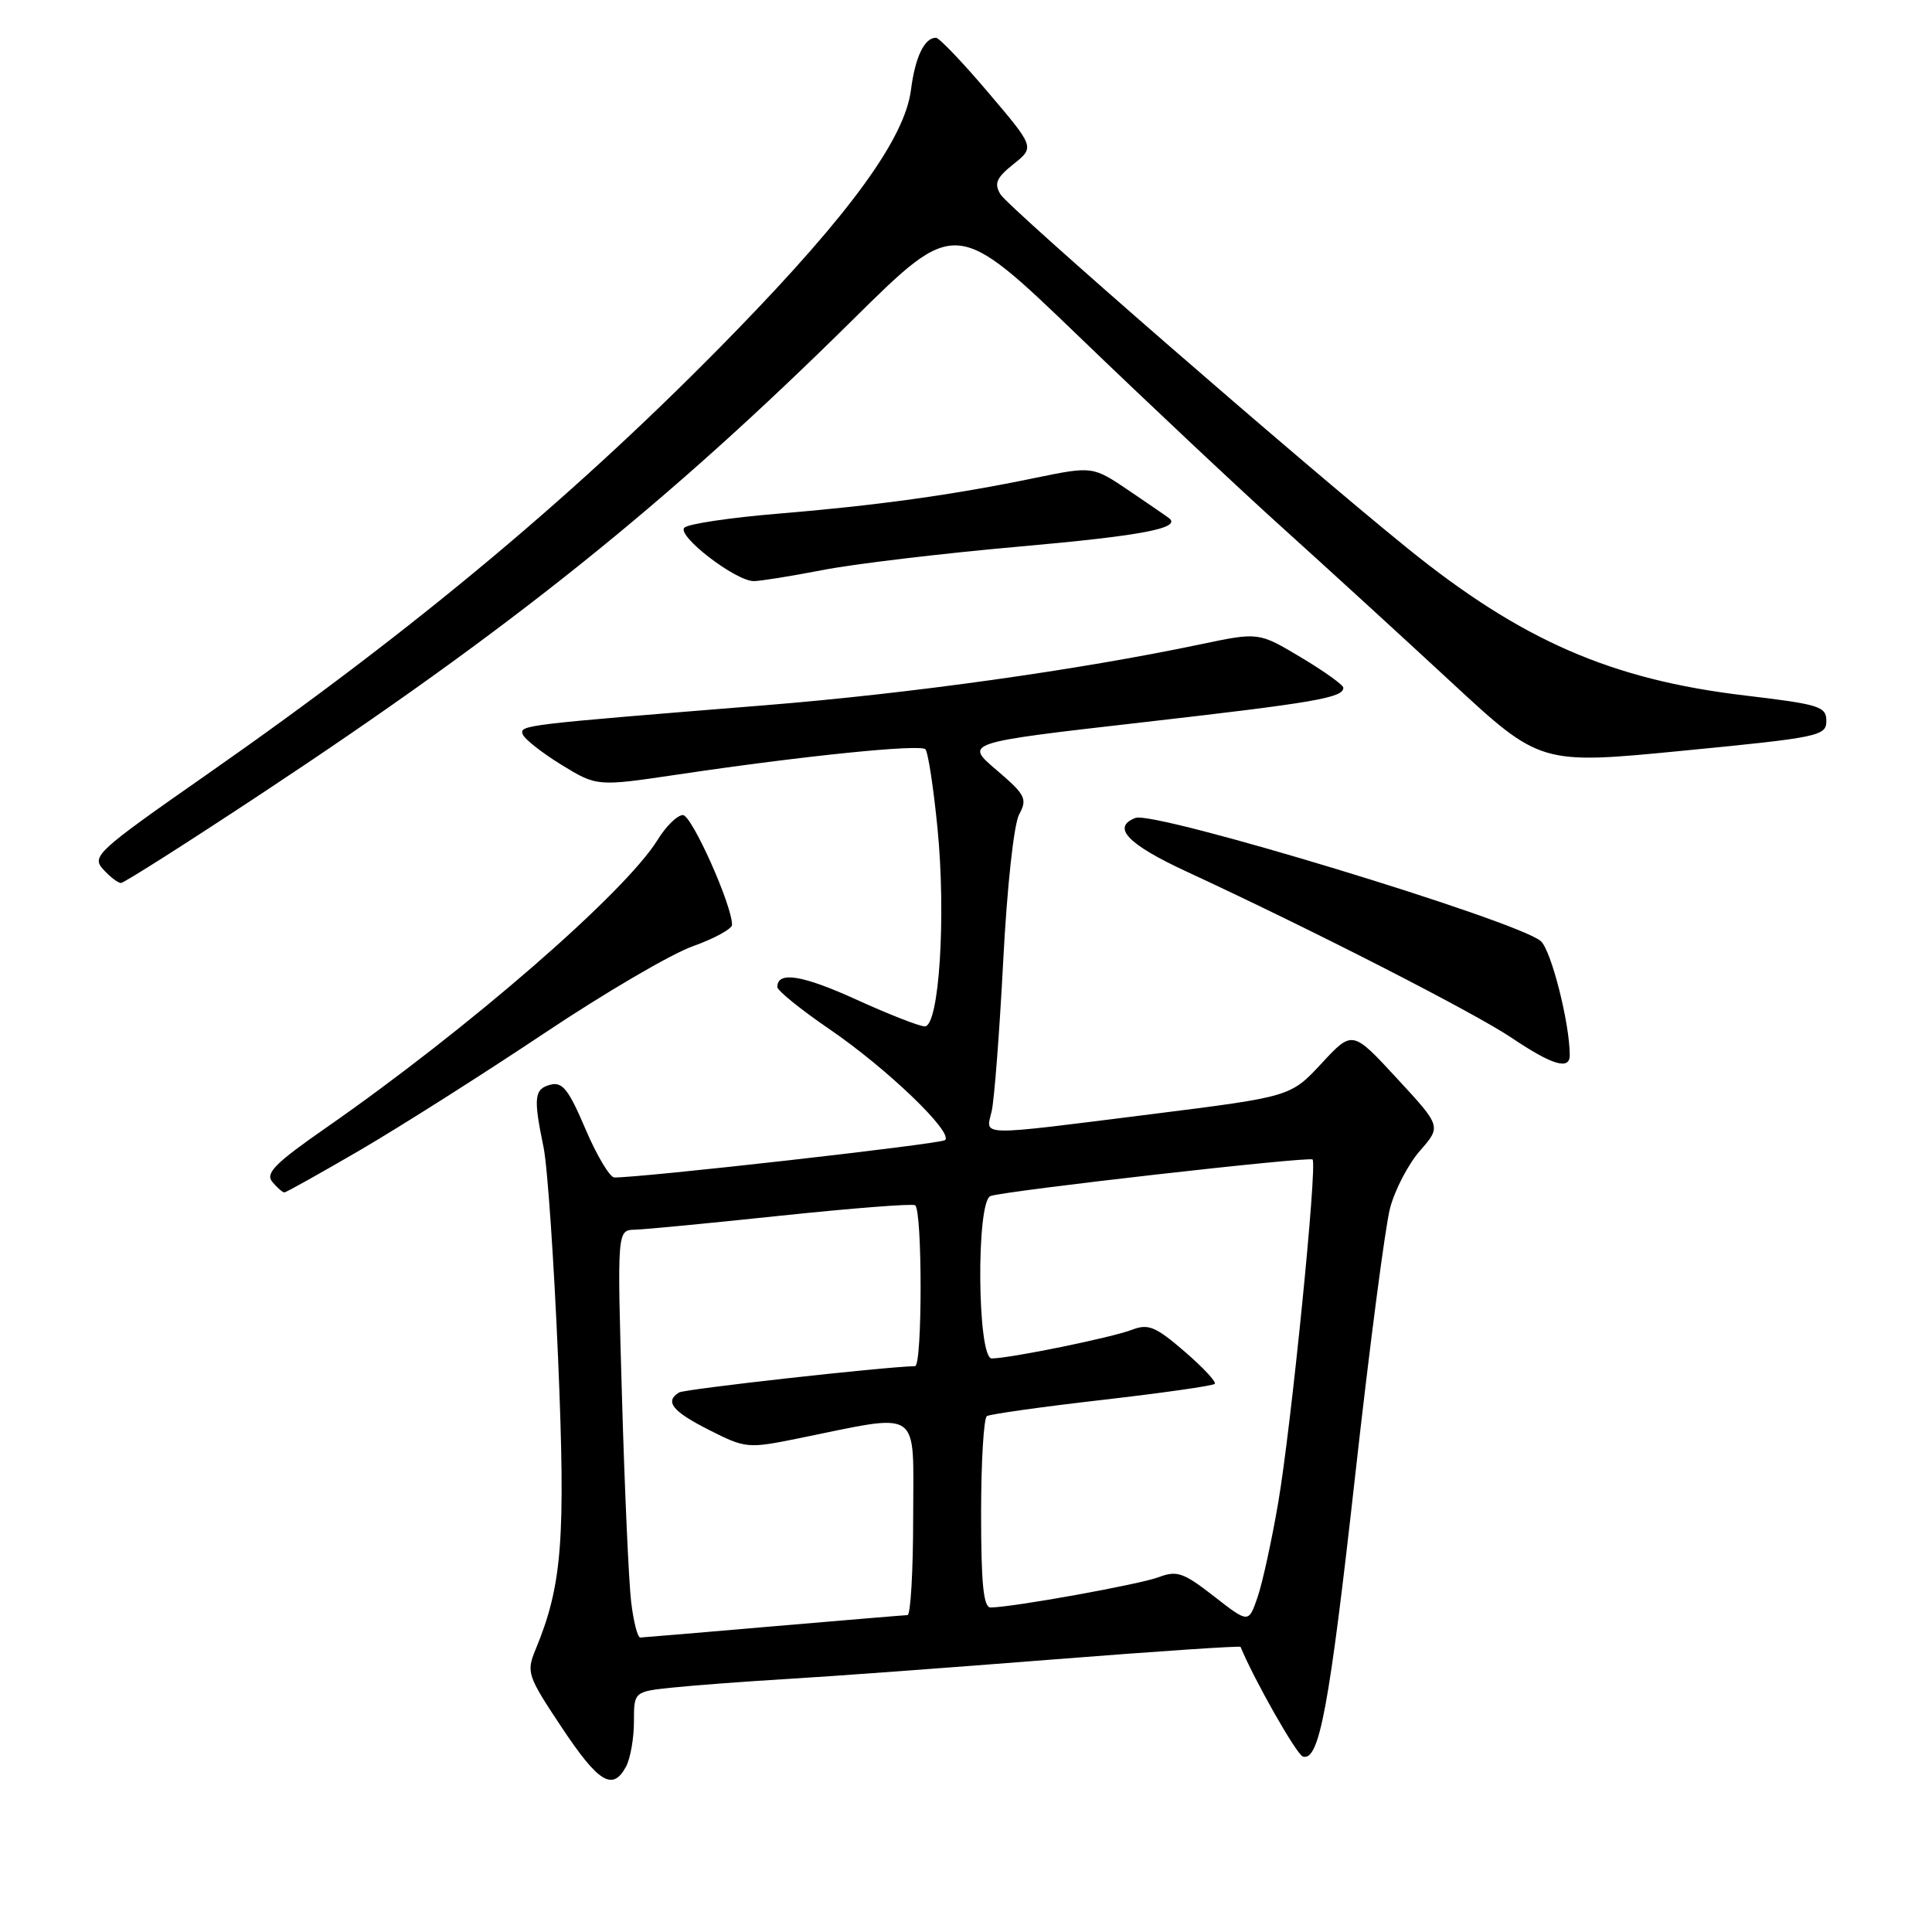 <?xml version="1.0" encoding="UTF-8" standalone="no"?>
<!DOCTYPE svg PUBLIC "-//W3C//DTD SVG 1.1//EN" "http://www.w3.org/Graphics/SVG/1.1/DTD/svg11.dtd" >
<svg xmlns="http://www.w3.org/2000/svg" xmlns:xlink="http://www.w3.org/1999/xlink" version="1.1" viewBox="0 0 256 256">
 <g >
 <path fill="currentColor"
d=" M 82.96 234.07 C 83.53 233.00 84.00 230.33 84.00 228.14 C 84.00 224.14 84.00 224.14 89.25 223.60 C 92.14 223.30 99.00 222.79 104.50 222.46 C 110.00 222.14 125.70 220.98 139.38 219.90 C 153.07 218.82 164.32 218.06 164.38 218.22 C 166.20 222.62 171.80 232.49 172.64 232.75 C 174.81 233.41 176.13 226.32 179.57 195.50 C 181.47 178.45 183.55 162.51 184.19 160.08 C 184.83 157.65 186.62 154.22 188.17 152.46 C 190.98 149.25 190.98 149.25 185.09 142.88 C 179.20 136.50 179.20 136.50 175.11 140.91 C 171.02 145.31 171.02 145.31 152.76 147.61 C 129.13 150.58 130.63 150.60 131.40 147.25 C 131.75 145.74 132.44 136.78 132.93 127.35 C 133.44 117.51 134.34 109.23 135.04 107.92 C 136.16 105.84 135.89 105.32 132.03 102.02 C 127.79 98.41 127.79 98.41 151.25 95.73 C 174.25 93.10 178.00 92.46 178.00 91.13 C 178.00 90.76 175.48 88.96 172.39 87.11 C 166.78 83.76 166.78 83.76 159.14 85.36 C 142.89 88.78 120.68 91.89 101.50 93.44 C 69.13 96.05 68.86 96.08 69.26 97.29 C 69.47 97.91 71.77 99.72 74.36 101.32 C 79.09 104.22 79.09 104.22 89.80 102.63 C 106.37 100.16 121.91 98.58 122.62 99.28 C 122.97 99.64 123.69 104.33 124.22 109.71 C 125.38 121.43 124.44 136.00 122.54 136.00 C 121.83 136.00 117.75 134.40 113.47 132.45 C 106.28 129.18 103.00 128.66 103.00 130.79 C 103.00 131.26 106.13 133.79 109.95 136.40 C 117.53 141.58 126.38 150.08 125.22 151.07 C 124.62 151.59 84.91 156.07 81.40 156.02 C 80.80 156.01 79.08 153.12 77.58 149.61 C 75.35 144.36 74.52 143.31 72.93 143.73 C 70.78 144.29 70.66 145.44 72.02 152.00 C 72.54 154.47 73.40 167.07 73.95 180.00 C 74.96 204.14 74.50 210.02 70.95 218.61 C 69.73 221.58 69.89 222.07 74.41 228.86 C 79.31 236.24 81.19 237.38 82.96 234.07 Z  M 47.81 152.34 C 53.14 149.22 64.05 142.30 72.06 136.95 C 80.06 131.60 88.95 126.39 91.81 125.38 C 94.66 124.36 97.00 123.08 97.00 122.54 C 97.00 119.92 91.66 108.00 90.49 108.00 C 89.76 108.00 88.25 109.47 87.14 111.28 C 82.79 118.31 62.10 136.28 43.21 149.43 C 36.46 154.12 35.13 155.46 36.08 156.60 C 36.72 157.37 37.44 158.00 37.68 158.00 C 37.92 158.00 42.47 155.45 47.81 152.34 Z  M 208.00 139.83 C 208.00 135.59 205.54 125.90 204.16 124.70 C 201.05 122.00 153.01 107.40 150.45 108.38 C 147.25 109.61 149.41 111.87 157.25 115.50 C 173.90 123.21 195.31 134.16 200.32 137.53 C 205.67 141.13 208.00 141.83 208.00 139.83 Z  M 34.62 105.18 C 67.67 83.34 88.32 66.78 113.07 42.30 C 126.65 28.88 126.65 28.88 143.07 44.69 C 152.11 53.40 164.22 64.78 170.00 69.99 C 175.78 75.20 185.81 84.38 192.30 90.39 C 204.10 101.32 204.10 101.32 223.05 99.47 C 241.03 97.72 242.00 97.52 242.00 95.53 C 242.00 93.61 241.09 93.33 231.25 92.16 C 213.50 90.06 201.60 84.87 186.50 72.65 C 172.31 61.17 133.66 27.55 132.56 25.74 C 131.70 24.31 132.03 23.55 134.30 21.74 C 137.10 19.50 137.10 19.50 130.94 12.25 C 127.56 8.26 124.44 5.00 124.02 5.00 C 122.49 5.00 121.26 7.57 120.71 11.90 C 119.89 18.33 112.70 28.24 97.50 43.88 C 77.00 64.97 55.26 83.19 27.26 102.73 C 12.81 112.82 12.11 113.47 13.67 115.19 C 14.57 116.18 15.63 117.00 16.03 117.00 C 16.42 117.00 24.79 111.68 34.62 105.18 Z  M 108.98 75.54 C 113.11 74.73 124.83 73.33 135.00 72.43 C 151.18 71.00 156.54 69.99 154.93 68.68 C 154.69 68.48 152.31 66.85 149.64 65.04 C 144.79 61.76 144.79 61.76 137.14 63.33 C 126.23 65.59 116.18 66.98 103.04 68.07 C 96.74 68.59 91.18 69.42 90.68 69.92 C 89.63 70.97 97.46 77.00 99.88 77.00 C 100.74 77.00 104.84 76.34 108.98 75.54 Z  M 83.63 212.25 C 83.32 209.64 82.77 197.49 82.42 185.25 C 81.77 163.00 81.77 163.00 84.13 162.94 C 85.43 162.91 94.15 162.07 103.50 161.08 C 112.85 160.10 120.84 159.47 121.25 159.70 C 122.23 160.25 122.23 180.99 121.25 181.02 C 116.81 181.14 90.72 184.06 89.98 184.51 C 88.04 185.71 89.08 187.01 93.96 189.48 C 98.78 191.92 99.09 191.95 105.71 190.61 C 122.35 187.24 121.00 186.32 121.00 200.99 C 121.00 208.14 120.66 214.01 120.25 214.01 C 119.84 214.02 111.85 214.69 102.50 215.49 C 93.15 216.30 85.20 216.97 84.84 216.98 C 84.48 216.99 83.94 214.86 83.63 212.25 Z  M 160.86 211.52 C 156.82 208.37 155.95 208.07 153.54 208.98 C 151.02 209.94 134.11 212.99 131.25 213.00 C 130.32 213.00 130.00 209.85 130.00 200.56 C 130.00 193.72 130.35 187.90 130.77 187.64 C 131.20 187.38 138.06 186.41 146.02 185.50 C 153.98 184.58 160.71 183.63 160.96 183.37 C 161.21 183.12 159.41 181.19 156.96 179.08 C 153.12 175.77 152.16 175.37 150.00 176.20 C 147.34 177.23 133.78 180.00 131.41 180.00 C 129.49 180.00 129.33 159.18 131.25 158.48 C 133.15 157.79 173.44 153.21 173.92 153.64 C 174.58 154.22 171.09 189.11 169.36 199.17 C 168.50 204.18 167.27 209.81 166.62 211.68 C 165.44 215.09 165.44 215.09 160.86 211.52 Z "/>
</g>
</svg>